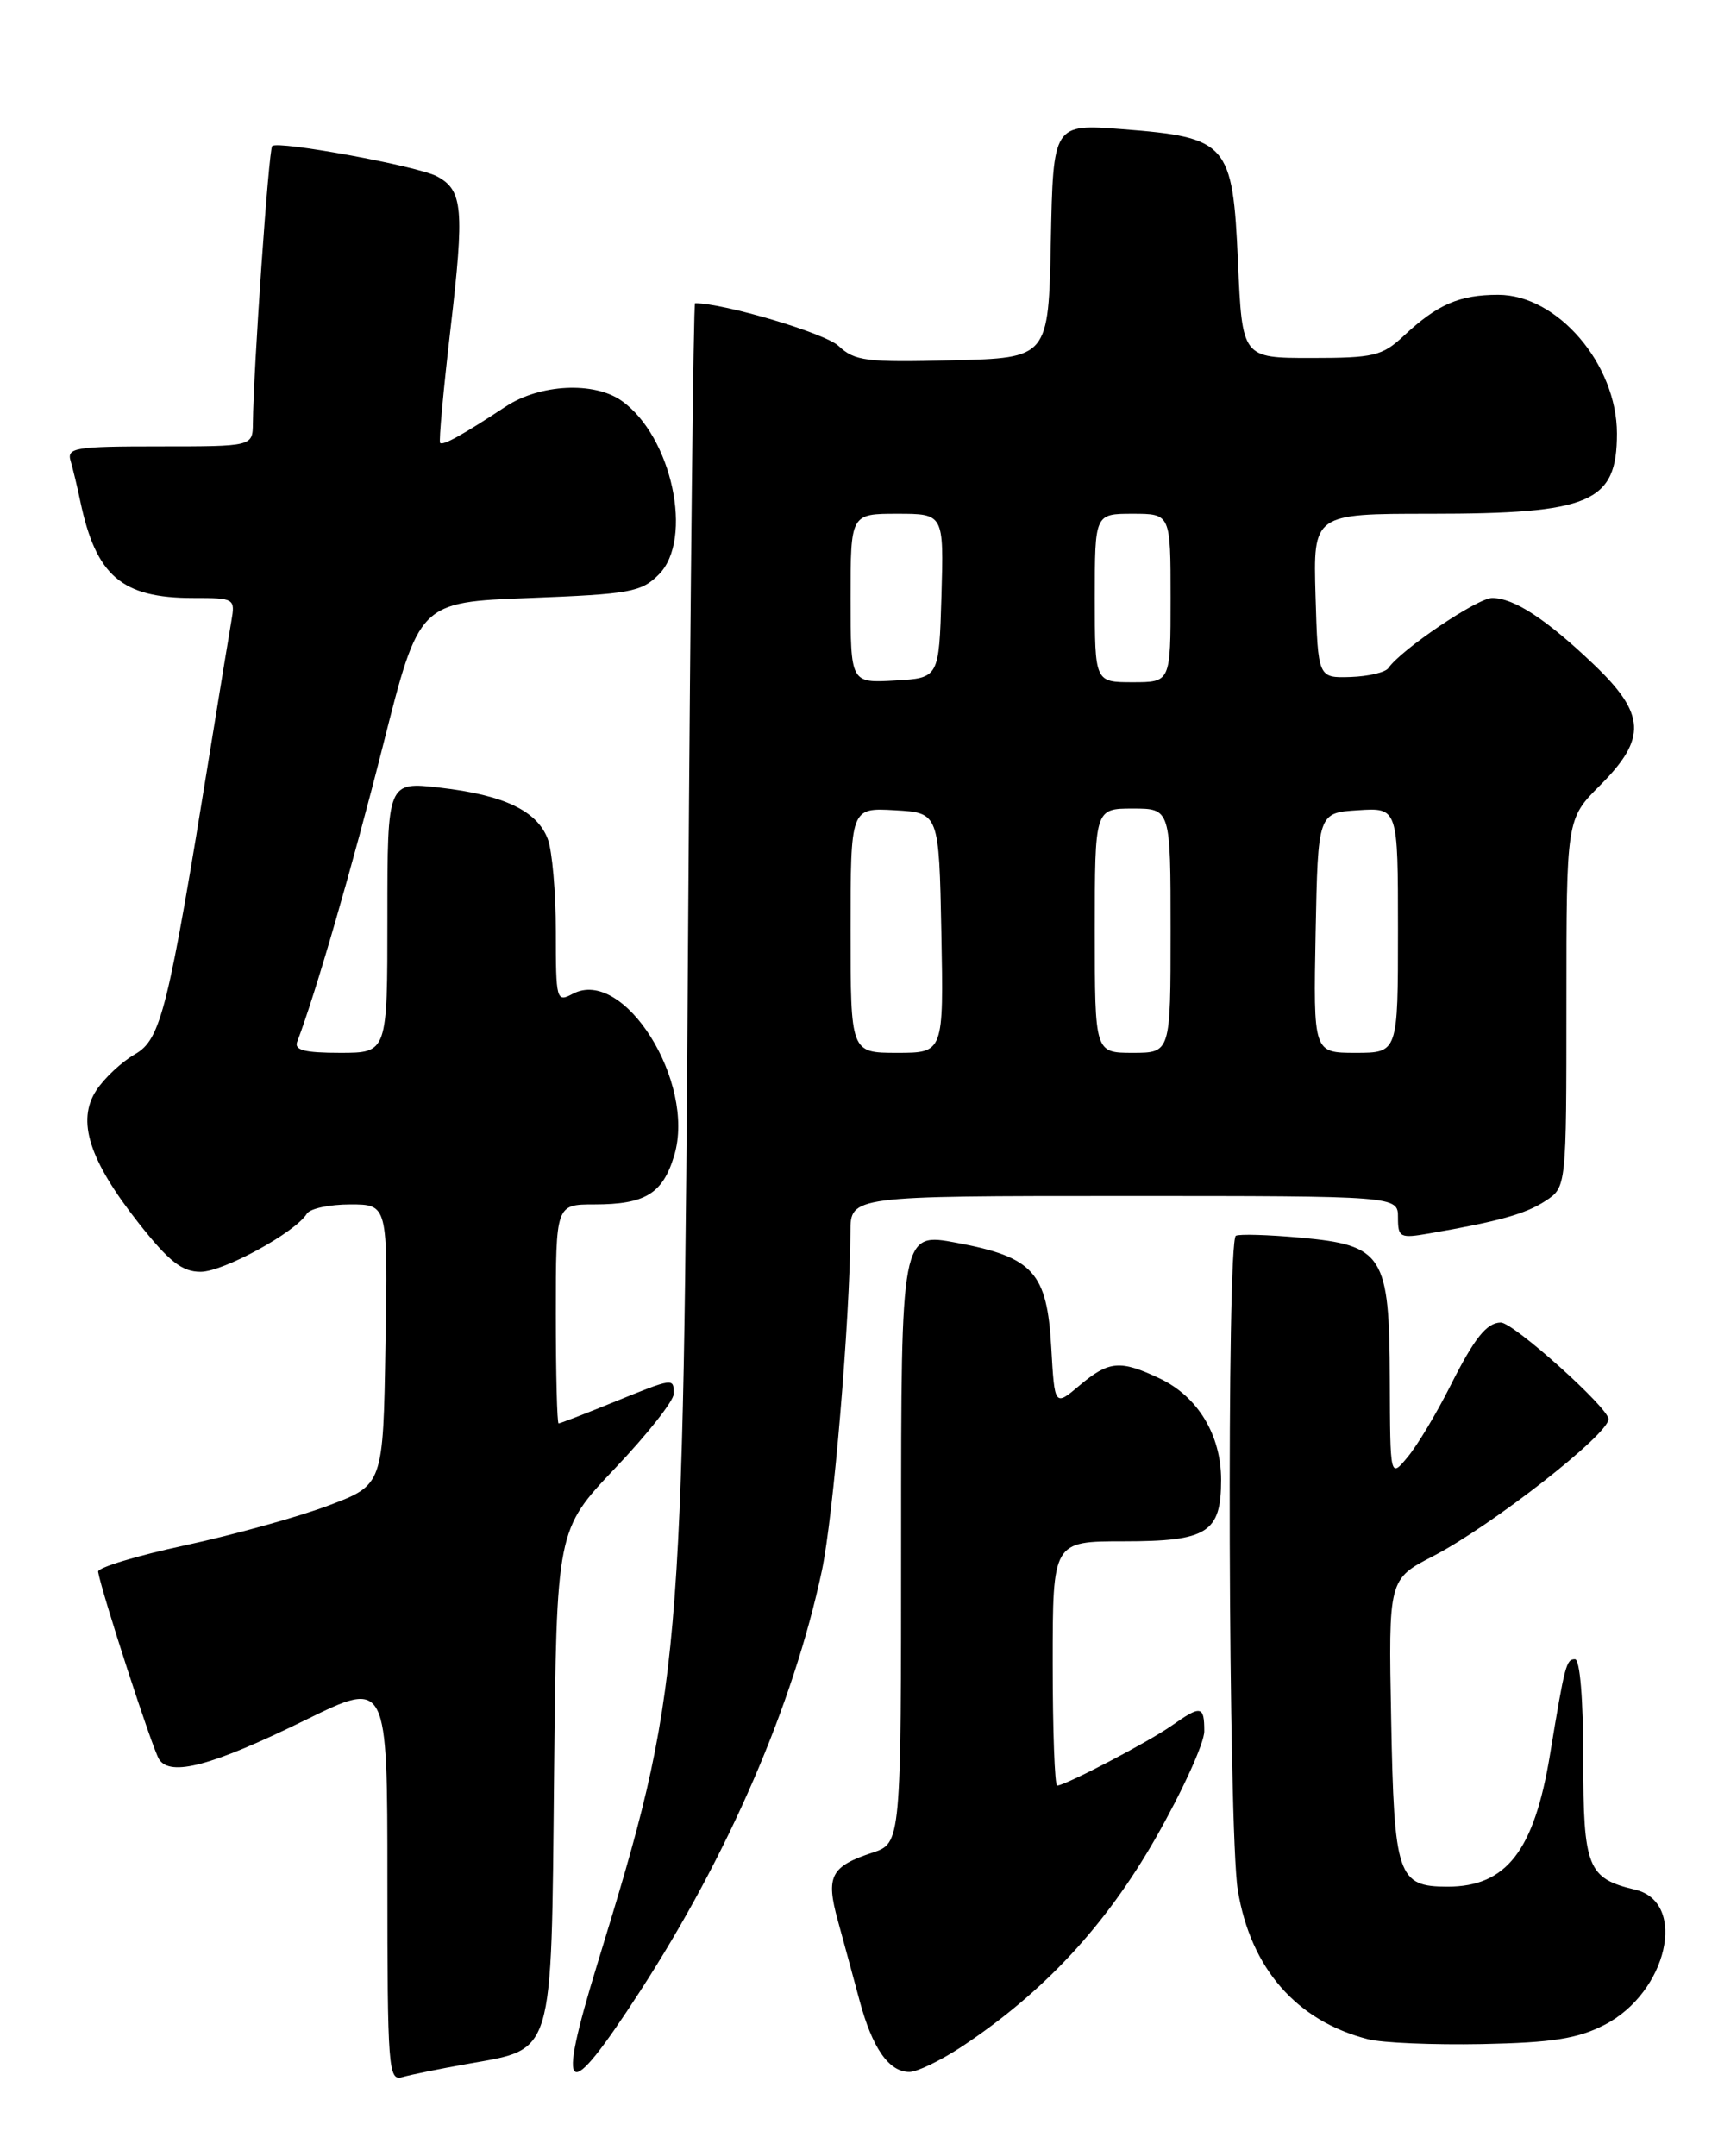 <?xml version="1.0" encoding="UTF-8" standalone="no"?>
<!DOCTYPE svg PUBLIC "-//W3C//DTD SVG 1.1//EN" "http://www.w3.org/Graphics/SVG/1.1/DTD/svg11.dtd" >
<svg xmlns="http://www.w3.org/2000/svg" xmlns:xlink="http://www.w3.org/1999/xlink" version="1.1" viewBox="0 0 204 256">
 <g >
 <path fill="currentColor"
d=" M 55.48 245.05 C 65.86 243.20 65.45 244.56 65.79 210.79 C 66.09 181.64 66.09 181.64 73.04 174.32 C 76.87 170.29 80.00 166.32 80.00 165.50 C 80.00 163.57 80.04 163.56 72.81 166.50 C 69.42 167.88 66.51 169.00 66.33 169.00 C 66.15 169.00 66.00 163.15 66.00 156.00 C 66.00 143.00 66.00 143.00 70.57 143.00 C 76.62 143.00 78.70 141.73 80.06 137.19 C 82.67 128.49 74.05 114.76 68.00 118.00 C 66.07 119.03 66.00 118.76 66.00 110.60 C 66.00 105.94 65.57 101.00 65.04 99.61 C 63.77 96.26 59.83 94.39 52.25 93.52 C 46.00 92.80 46.00 92.80 46.00 108.90 C 46.00 125.00 46.00 125.00 40.39 125.00 C 36.16 125.00 34.91 124.68 35.29 123.68 C 37.45 118.06 41.88 102.75 45.48 88.50 C 49.77 71.50 49.77 71.50 62.86 71.00 C 74.79 70.54 76.15 70.30 78.22 68.22 C 82.41 64.03 79.78 51.76 73.79 47.57 C 70.52 45.28 64.12 45.60 60.08 48.25 C 54.90 51.66 52.60 52.93 52.26 52.59 C 52.09 52.42 52.65 46.31 53.50 39.01 C 55.16 24.79 54.97 22.59 51.89 20.94 C 49.62 19.72 33.00 16.67 32.32 17.34 C 31.91 17.76 30.09 43.84 30.03 50.25 C 30.00 53.00 30.00 53.00 18.93 53.00 C 8.86 53.00 7.91 53.16 8.39 54.75 C 8.67 55.71 9.19 57.85 9.53 59.50 C 11.40 68.38 14.44 71.00 22.93 71.00 C 27.86 71.00 27.94 71.05 27.47 73.75 C 27.21 75.26 26.08 82.12 24.97 89.00 C 19.97 119.96 19.12 123.40 16.02 125.17 C 14.45 126.07 12.39 128.00 11.44 129.45 C 9.08 133.06 10.57 137.74 16.49 145.25 C 20.08 149.79 21.62 151.00 23.82 151.00 C 26.52 151.00 35.06 146.33 36.44 144.10 C 36.81 143.49 39.13 143.00 41.58 143.00 C 46.05 143.00 46.05 143.00 45.77 159.65 C 45.50 176.30 45.50 176.30 39.00 178.75 C 35.42 180.10 27.78 182.22 22.00 183.47 C 16.22 184.71 11.57 186.13 11.65 186.61 C 12.06 189.05 18.11 207.68 18.89 208.88 C 20.24 210.98 25.19 209.65 36.26 204.22 C 46.00 199.43 46.00 199.43 46.00 223.28 C 46.00 245.53 46.12 247.10 47.75 246.62 C 48.71 246.34 52.19 245.63 55.48 245.05 Z  M 75.99 236.44 C 86.51 220.20 94.19 202.44 97.59 186.50 C 98.95 180.11 100.93 156.61 100.98 146.25 C 101.00 142.00 101.00 142.00 133.50 142.00 C 166.00 142.00 166.00 142.00 166.00 144.55 C 166.00 146.94 166.23 147.05 169.75 146.44 C 178.04 145.00 181.15 144.13 183.52 142.58 C 186.00 140.95 186.00 140.95 186.00 119.09 C 186.00 97.24 186.00 97.24 190.00 93.24 C 195.57 87.67 195.42 84.78 189.25 78.89 C 183.62 73.52 179.78 71.00 177.18 71.00 C 175.44 71.00 166.35 77.14 164.86 79.32 C 164.51 79.83 162.49 80.31 160.36 80.38 C 156.50 80.50 156.50 80.50 156.21 70.75 C 155.93 61.00 155.93 61.00 169.81 61.00 C 188.92 61.00 192.00 59.67 192.00 51.47 C 192.00 43.25 184.94 35.00 177.90 35.00 C 173.30 35.00 170.69 36.13 166.69 39.87 C 164.12 42.27 163.14 42.50 155.69 42.50 C 147.50 42.50 147.50 42.50 147.00 31.10 C 146.38 16.99 145.78 16.31 133.27 15.34 C 125.06 14.71 125.06 14.71 124.78 28.60 C 124.50 42.50 124.50 42.50 113.10 42.78 C 102.85 43.04 101.49 42.87 99.57 41.07 C 97.97 39.56 85.99 36.00 82.53 36.00 C 82.35 36.00 81.98 69.41 81.71 110.25 C 81.12 198.67 80.97 200.42 70.95 233.11 C 65.98 249.31 67.15 250.08 75.99 236.44 Z  M 114.18 243.01 C 123.94 236.54 131.30 228.62 137.25 218.19 C 140.41 212.64 143.00 206.96 143.00 205.55 C 143.00 202.50 142.61 202.43 139.15 204.87 C 136.42 206.80 126.48 212.00 125.53 212.00 C 125.24 212.00 125.00 205.47 125.00 197.50 C 125.00 183.00 125.00 183.00 133.43 183.00 C 143.39 183.00 145.00 181.98 145.00 175.68 C 144.99 170.37 142.23 165.81 137.72 163.67 C 133.01 161.44 131.68 161.55 128.19 164.49 C 125.23 166.99 125.23 166.99 124.83 159.99 C 124.33 151.07 122.70 149.26 113.62 147.56 C 107.00 146.31 107.00 146.31 107.00 182.58 C 107.00 218.84 107.00 218.84 103.58 219.97 C 98.64 221.60 98.04 222.78 99.48 228.00 C 100.16 230.47 101.32 234.75 102.06 237.50 C 103.58 243.18 105.55 246.00 107.98 246.00 C 108.90 246.00 111.69 244.65 114.18 243.01 Z  M 190.50 240.42 C 197.99 236.59 200.44 225.85 194.17 224.36 C 188.51 223.02 188.00 221.75 188.00 208.85 C 188.00 201.77 187.61 197.00 187.02 197.00 C 185.98 197.00 185.82 197.59 184.04 208.40 C 182.16 219.76 178.86 224.00 171.90 224.00 C 165.95 224.00 165.54 222.77 165.19 204.10 C 164.87 187.50 164.87 187.50 170.19 184.75 C 177.08 181.18 191.00 170.31 191.00 168.49 C 191.00 167.14 179.66 156.98 178.20 157.02 C 176.52 157.05 175.07 158.88 172.24 164.50 C 170.58 167.80 168.29 171.63 167.14 173.00 C 165.07 175.50 165.07 175.50 165.03 163.86 C 164.99 148.96 164.28 147.84 154.36 146.94 C 150.59 146.60 147.16 146.50 146.75 146.72 C 145.64 147.31 145.85 217.51 146.98 224.41 C 148.50 233.70 153.95 239.94 162.43 242.11 C 164.12 242.55 170.22 242.80 176.00 242.69 C 184.32 242.52 187.33 242.05 190.50 240.42 Z  M 101.00 110.45 C 101.00 95.90 101.00 95.90 106.25 96.20 C 111.50 96.50 111.50 96.50 111.78 110.75 C 112.05 125.00 112.05 125.00 106.53 125.00 C 101.00 125.00 101.00 125.00 101.00 110.45 Z  M 130.00 110.50 C 130.00 96.00 130.00 96.00 134.50 96.00 C 139.00 96.00 139.00 96.00 139.00 110.50 C 139.00 125.00 139.00 125.00 134.50 125.00 C 130.00 125.00 130.00 125.00 130.00 110.50 Z  M 156.22 110.75 C 156.50 96.50 156.50 96.50 161.25 96.20 C 166.00 95.89 166.00 95.89 166.00 110.45 C 166.00 125.00 166.00 125.00 160.97 125.00 C 155.95 125.00 155.95 125.00 156.22 110.75 Z  M 101.00 71.05 C 101.00 61.00 101.00 61.00 106.54 61.00 C 112.07 61.00 112.07 61.00 111.79 70.75 C 111.50 80.50 111.50 80.50 106.25 80.80 C 101.00 81.10 101.00 81.10 101.00 71.05 Z  M 130.00 71.00 C 130.00 61.00 130.00 61.00 134.50 61.00 C 139.00 61.00 139.00 61.00 139.00 71.00 C 139.00 81.00 139.00 81.00 134.50 81.00 C 130.00 81.00 130.00 81.00 130.00 71.00 Z "/>
</g>
</svg>
